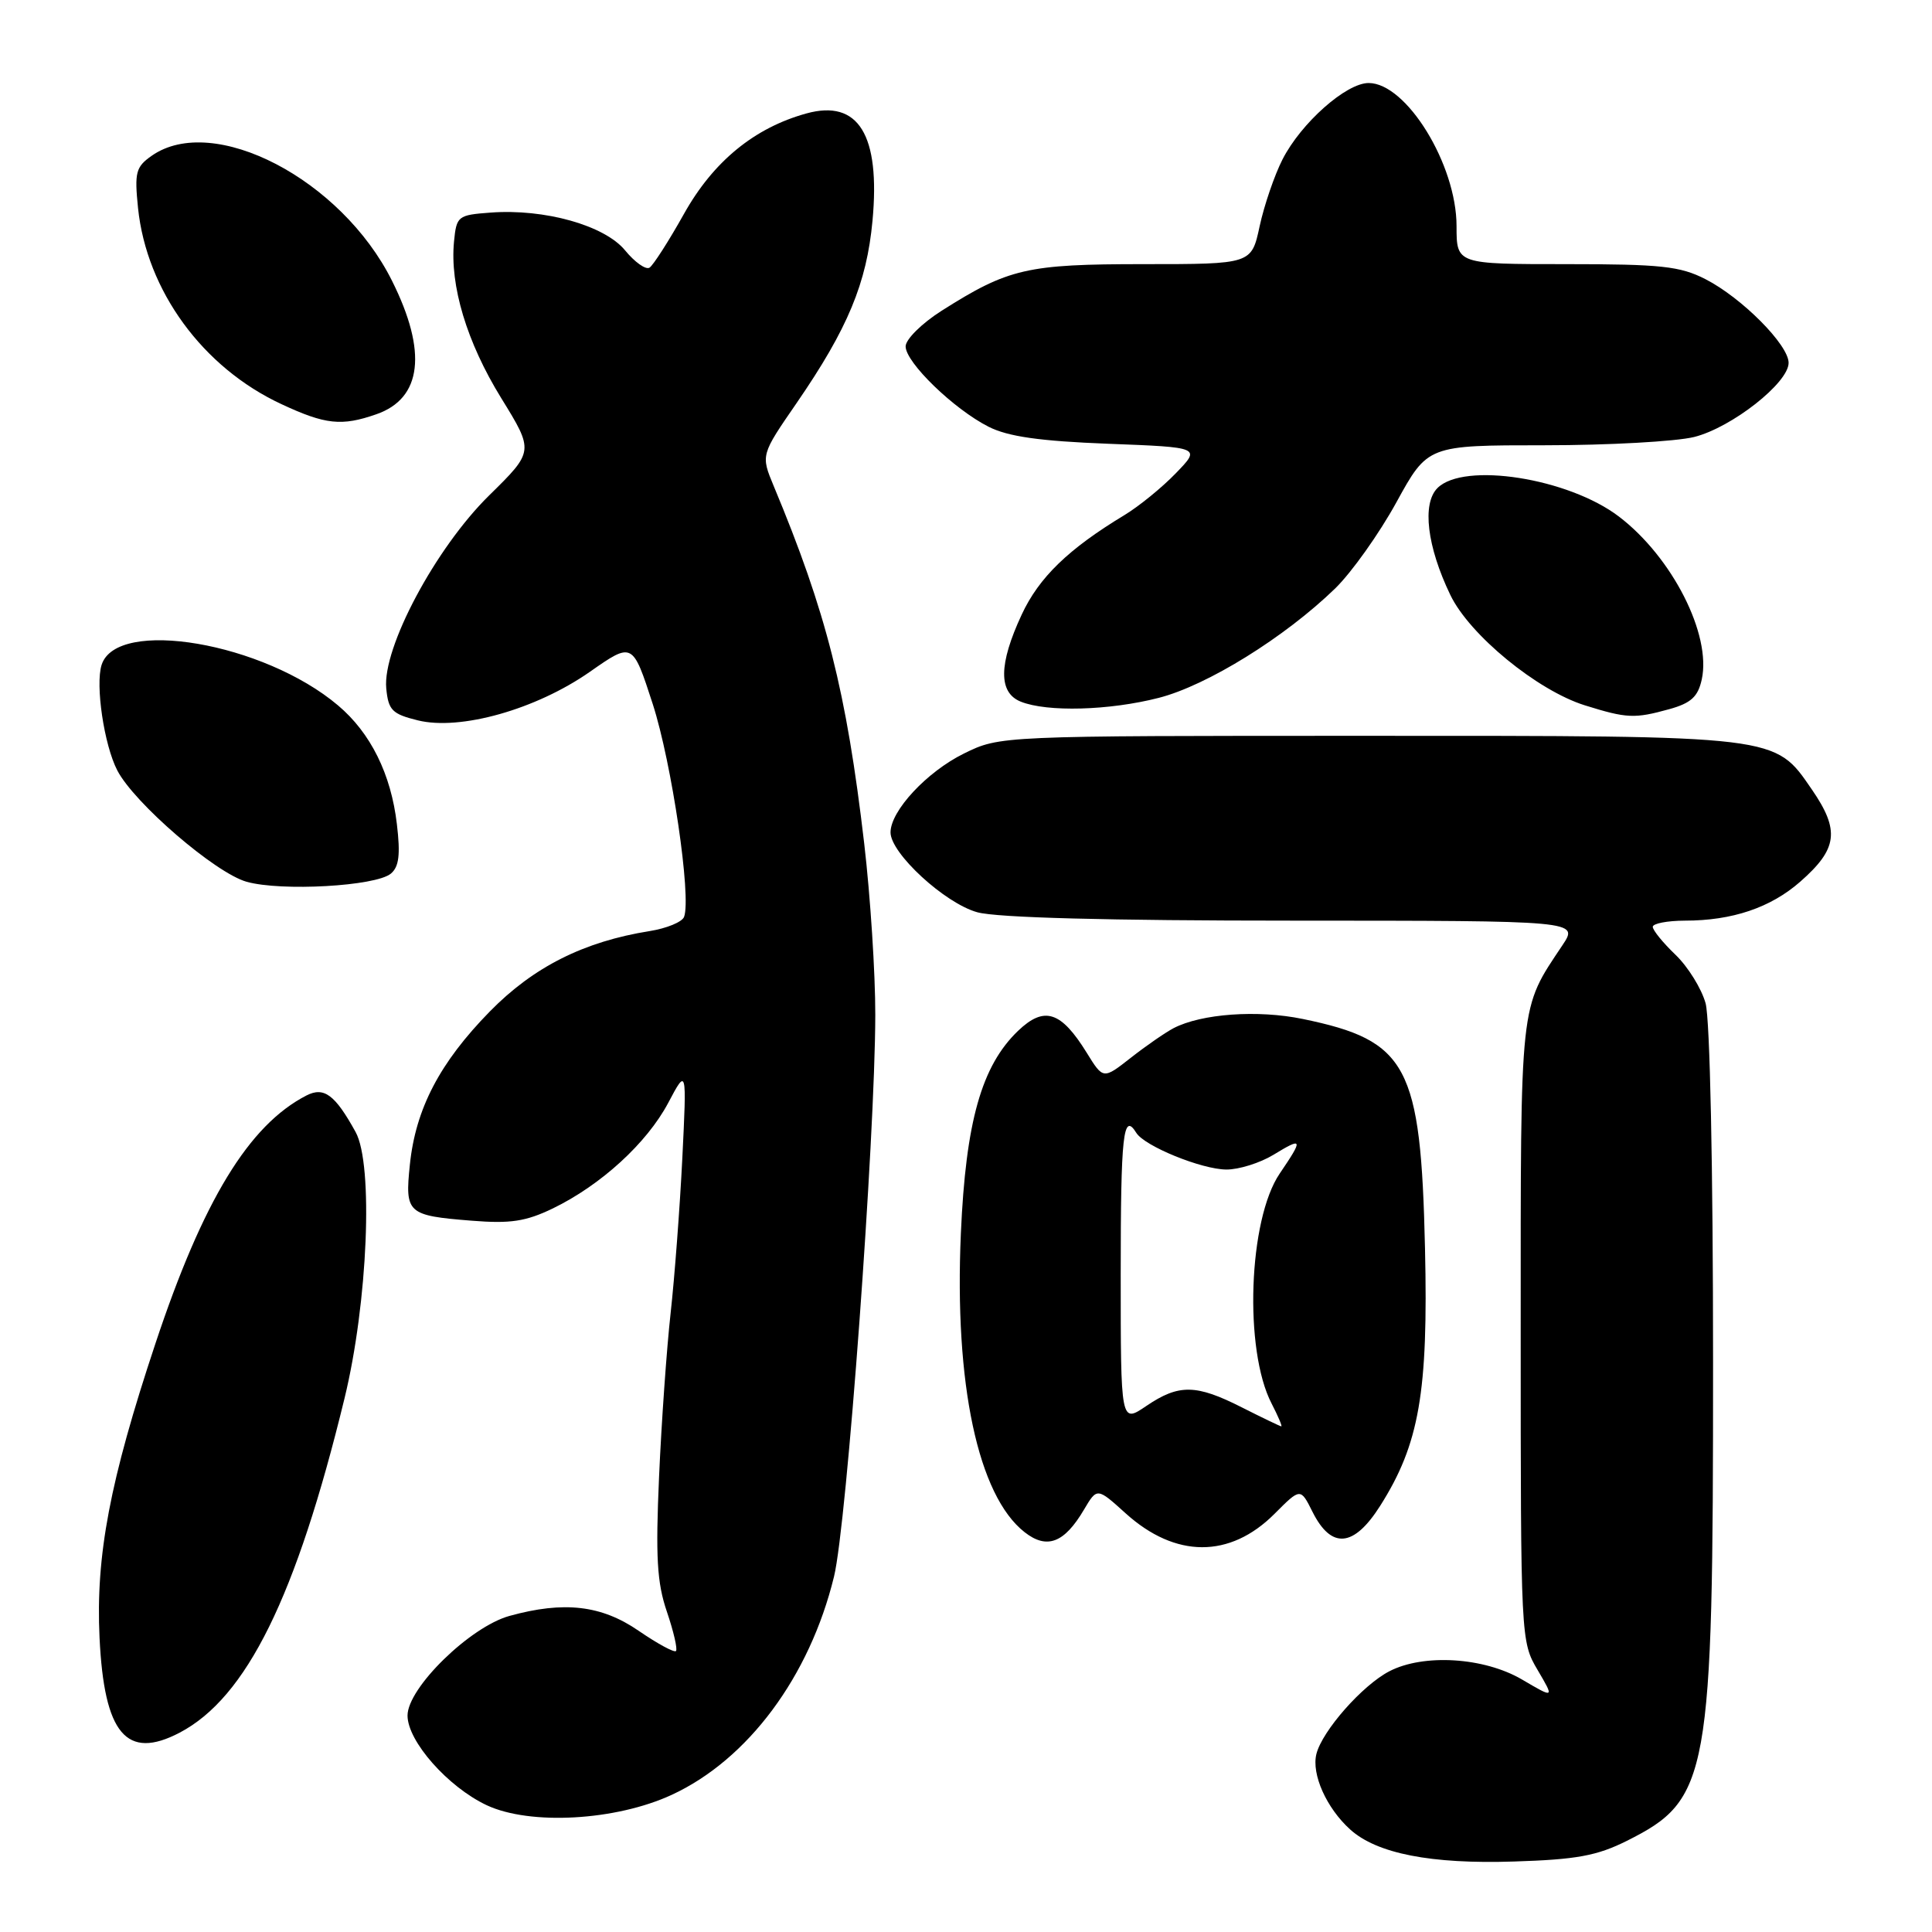 <?xml version="1.0" encoding="UTF-8" standalone="no"?>
<!DOCTYPE svg PUBLIC "-//W3C//DTD SVG 1.1//EN" "http://www.w3.org/Graphics/SVG/1.1/DTD/svg11.dtd" >
<svg xmlns="http://www.w3.org/2000/svg" xmlns:xlink="http://www.w3.org/1999/xlink" version="1.1" viewBox="0 0 256 256">
 <g >
 <path fill="currentColor"
d=" M 215.57 243.92 C 226.50 238.44 227.00 235.66 226.99 180.54 C 226.99 154.62 226.58 135.04 226.00 132.94 C 225.46 130.99 223.66 128.09 222.01 126.51 C 220.35 124.92 219.00 123.26 219.00 122.81 C 219.00 122.37 220.91 122.00 223.25 121.99 C 229.54 121.99 234.62 120.27 238.54 116.83 C 243.50 112.48 243.81 110.04 240.10 104.64 C 235.11 97.39 236.00 97.50 181.00 97.50 C 132.50 97.50 132.50 97.50 127.72 99.85 C 122.81 102.27 118.00 107.44 118.00 110.30 C 118.00 113.07 125.21 119.70 129.50 120.88 C 132.09 121.60 146.81 121.99 171.35 121.99 C 209.20 122.00 209.20 122.00 207.03 125.25 C 201.32 133.82 201.50 132.19 201.50 176.50 C 201.50 217.15 201.52 217.53 203.74 221.28 C 205.97 225.07 205.97 225.07 201.65 222.53 C 196.63 219.60 188.64 219.10 184.10 221.45 C 180.53 223.30 175.21 229.33 174.43 232.41 C 173.76 235.09 175.76 239.57 178.90 242.41 C 182.43 245.61 189.62 247.02 200.62 246.66 C 208.90 246.40 211.61 245.90 215.57 243.92 Z  M 89.02 237.82 C 99.11 233.15 107.28 222.16 110.51 208.91 C 112.20 202.01 115.95 150.91 115.98 134.49 C 115.99 128.99 115.33 118.76 114.51 111.75 C 112.15 91.61 109.50 81.13 102.52 64.40 C 100.81 60.29 100.81 60.29 105.56 53.40 C 112.34 43.54 114.84 37.52 115.61 29.26 C 116.67 17.87 113.75 13.13 106.86 15.03 C 99.96 16.93 94.51 21.40 90.63 28.34 C 88.61 31.95 86.55 35.16 86.06 35.47 C 85.56 35.77 84.11 34.74 82.83 33.18 C 80.12 29.87 72.16 27.63 65.00 28.17 C 60.66 28.49 60.49 28.63 60.16 32.00 C 59.59 37.84 61.85 45.35 66.42 52.76 C 70.76 59.80 70.76 59.80 64.81 65.65 C 57.70 72.64 50.67 85.84 51.18 91.21 C 51.46 94.11 51.96 94.61 55.36 95.45 C 60.98 96.84 71.03 94.00 78.16 89.02 C 83.82 85.06 83.82 85.06 86.49 93.28 C 89.01 101.08 91.64 118.90 90.64 121.50 C 90.38 122.17 88.34 123.01 86.10 123.37 C 77.37 124.76 70.69 128.12 64.90 134.03 C 58.27 140.80 55.07 146.92 54.31 154.32 C 53.64 160.78 53.96 161.07 62.52 161.75 C 67.63 162.16 69.67 161.85 73.24 160.13 C 79.62 157.04 85.71 151.47 88.54 146.14 C 91.00 141.50 91.00 141.50 90.41 153.50 C 90.08 160.10 89.38 169.32 88.86 174.00 C 88.34 178.68 87.65 188.42 87.33 195.65 C 86.86 206.31 87.05 209.71 88.37 213.57 C 89.26 216.19 89.80 218.53 89.57 218.77 C 89.33 219.00 87.12 217.80 84.64 216.10 C 79.69 212.69 74.73 212.12 67.50 214.12 C 62.27 215.57 54.00 223.66 54.00 227.32 C 54.00 230.72 59.35 236.78 64.49 239.20 C 70.23 241.89 81.60 241.26 89.02 237.82 Z  M 23.80 229.59 C 32.67 224.94 39.24 211.63 45.65 185.29 C 48.74 172.60 49.50 154.31 47.12 150.00 C 44.40 145.06 42.94 143.97 40.62 145.15 C 32.98 149.07 26.90 159.05 20.59 178.04 C 14.55 196.20 12.67 206.14 13.19 217.00 C 13.80 229.76 16.76 233.27 23.80 229.59 Z  M 143.63 200.04 C 145.37 197.10 145.37 197.10 149.16 200.53 C 155.75 206.48 162.96 206.51 168.87 200.60 C 172.32 197.14 172.32 197.14 173.91 200.32 C 176.41 205.31 179.38 205.05 182.88 199.53 C 188.06 191.36 189.26 184.50 188.82 165.41 C 188.27 141.18 186.52 137.88 172.63 135.02 C 166.64 133.78 159.19 134.32 155.50 136.24 C 154.40 136.82 151.85 138.58 149.84 140.16 C 146.18 143.03 146.18 143.03 144.00 139.50 C 140.59 133.98 138.37 133.27 134.90 136.59 C 130.06 141.23 127.97 148.63 127.32 163.43 C 126.44 183.38 129.59 198.17 135.75 203.01 C 138.71 205.34 141.02 204.47 143.63 200.04 Z  M 51.79 115.76 C 52.87 114.86 53.07 113.24 52.59 109.21 C 51.82 102.58 49.11 97.11 44.79 93.47 C 34.96 85.15 15.46 81.81 13.46 88.11 C 12.62 90.78 13.79 98.70 15.54 102.08 C 17.78 106.41 28.54 115.68 32.68 116.84 C 37.28 118.13 49.78 117.43 51.79 115.76 Z  M 221.18 93.97 C 224.07 93.17 224.99 92.32 225.49 90.04 C 226.80 84.10 221.58 73.83 214.52 68.45 C 207.83 63.35 193.97 61.17 190.47 64.67 C 188.40 66.74 189.09 72.43 192.18 78.84 C 194.72 84.13 203.70 91.49 210.00 93.46 C 215.57 95.20 216.59 95.24 221.18 93.97 Z  M 153.54 92.47 C 159.95 90.83 170.24 84.45 176.91 77.98 C 179.10 75.85 182.75 70.71 185.03 66.56 C 189.18 59.00 189.18 59.00 204.65 59.00 C 213.15 59.00 222.09 58.50 224.50 57.90 C 229.48 56.64 237.00 50.73 237.00 48.08 C 237.00 45.69 230.79 39.45 225.98 36.99 C 222.62 35.27 220.09 35.00 207.54 35.00 C 193.00 35.00 193.00 35.00 193.00 29.96 C 193.00 21.80 186.36 11.00 181.35 11.00 C 178.37 11.00 172.40 16.30 169.94 21.12 C 168.87 23.22 167.51 27.20 166.91 29.97 C 165.83 35.00 165.83 35.00 151.54 35.00 C 136.05 35.00 133.63 35.56 124.75 41.19 C 122.14 42.85 120.00 44.97 120.00 45.90 C 120.00 48.03 126.39 54.22 131.00 56.55 C 133.57 57.85 137.77 58.45 146.81 58.80 C 159.13 59.27 159.13 59.27 155.81 62.70 C 153.99 64.59 150.93 67.08 149.00 68.25 C 141.58 72.73 137.67 76.51 135.38 81.44 C 132.32 88.01 132.28 91.77 135.25 92.97 C 138.75 94.38 146.99 94.15 153.54 92.47 Z  M 49.87 54.89 C 55.92 52.79 56.65 46.61 51.94 37.20 C 45.22 23.74 28.26 14.93 20.10 20.64 C 17.99 22.12 17.81 22.84 18.29 27.57 C 19.43 38.52 26.86 48.70 37.29 53.55 C 43.12 56.27 45.27 56.50 49.87 54.89 Z  M 148.50 168.80 C 148.50 150.32 148.83 147.30 150.56 150.10 C 151.65 151.87 159.22 154.95 162.50 154.97 C 164.15 154.98 166.96 154.10 168.75 153.01 C 172.64 150.64 172.72 150.86 169.57 155.50 C 165.42 161.60 164.81 178.87 168.49 185.97 C 169.35 187.64 169.93 189.00 169.78 189.00 C 169.62 188.99 167.29 187.87 164.58 186.50 C 158.49 183.41 156.21 183.37 151.89 186.30 C 148.50 188.60 148.50 188.60 148.50 168.80 Z "/>
</g>
</svg>